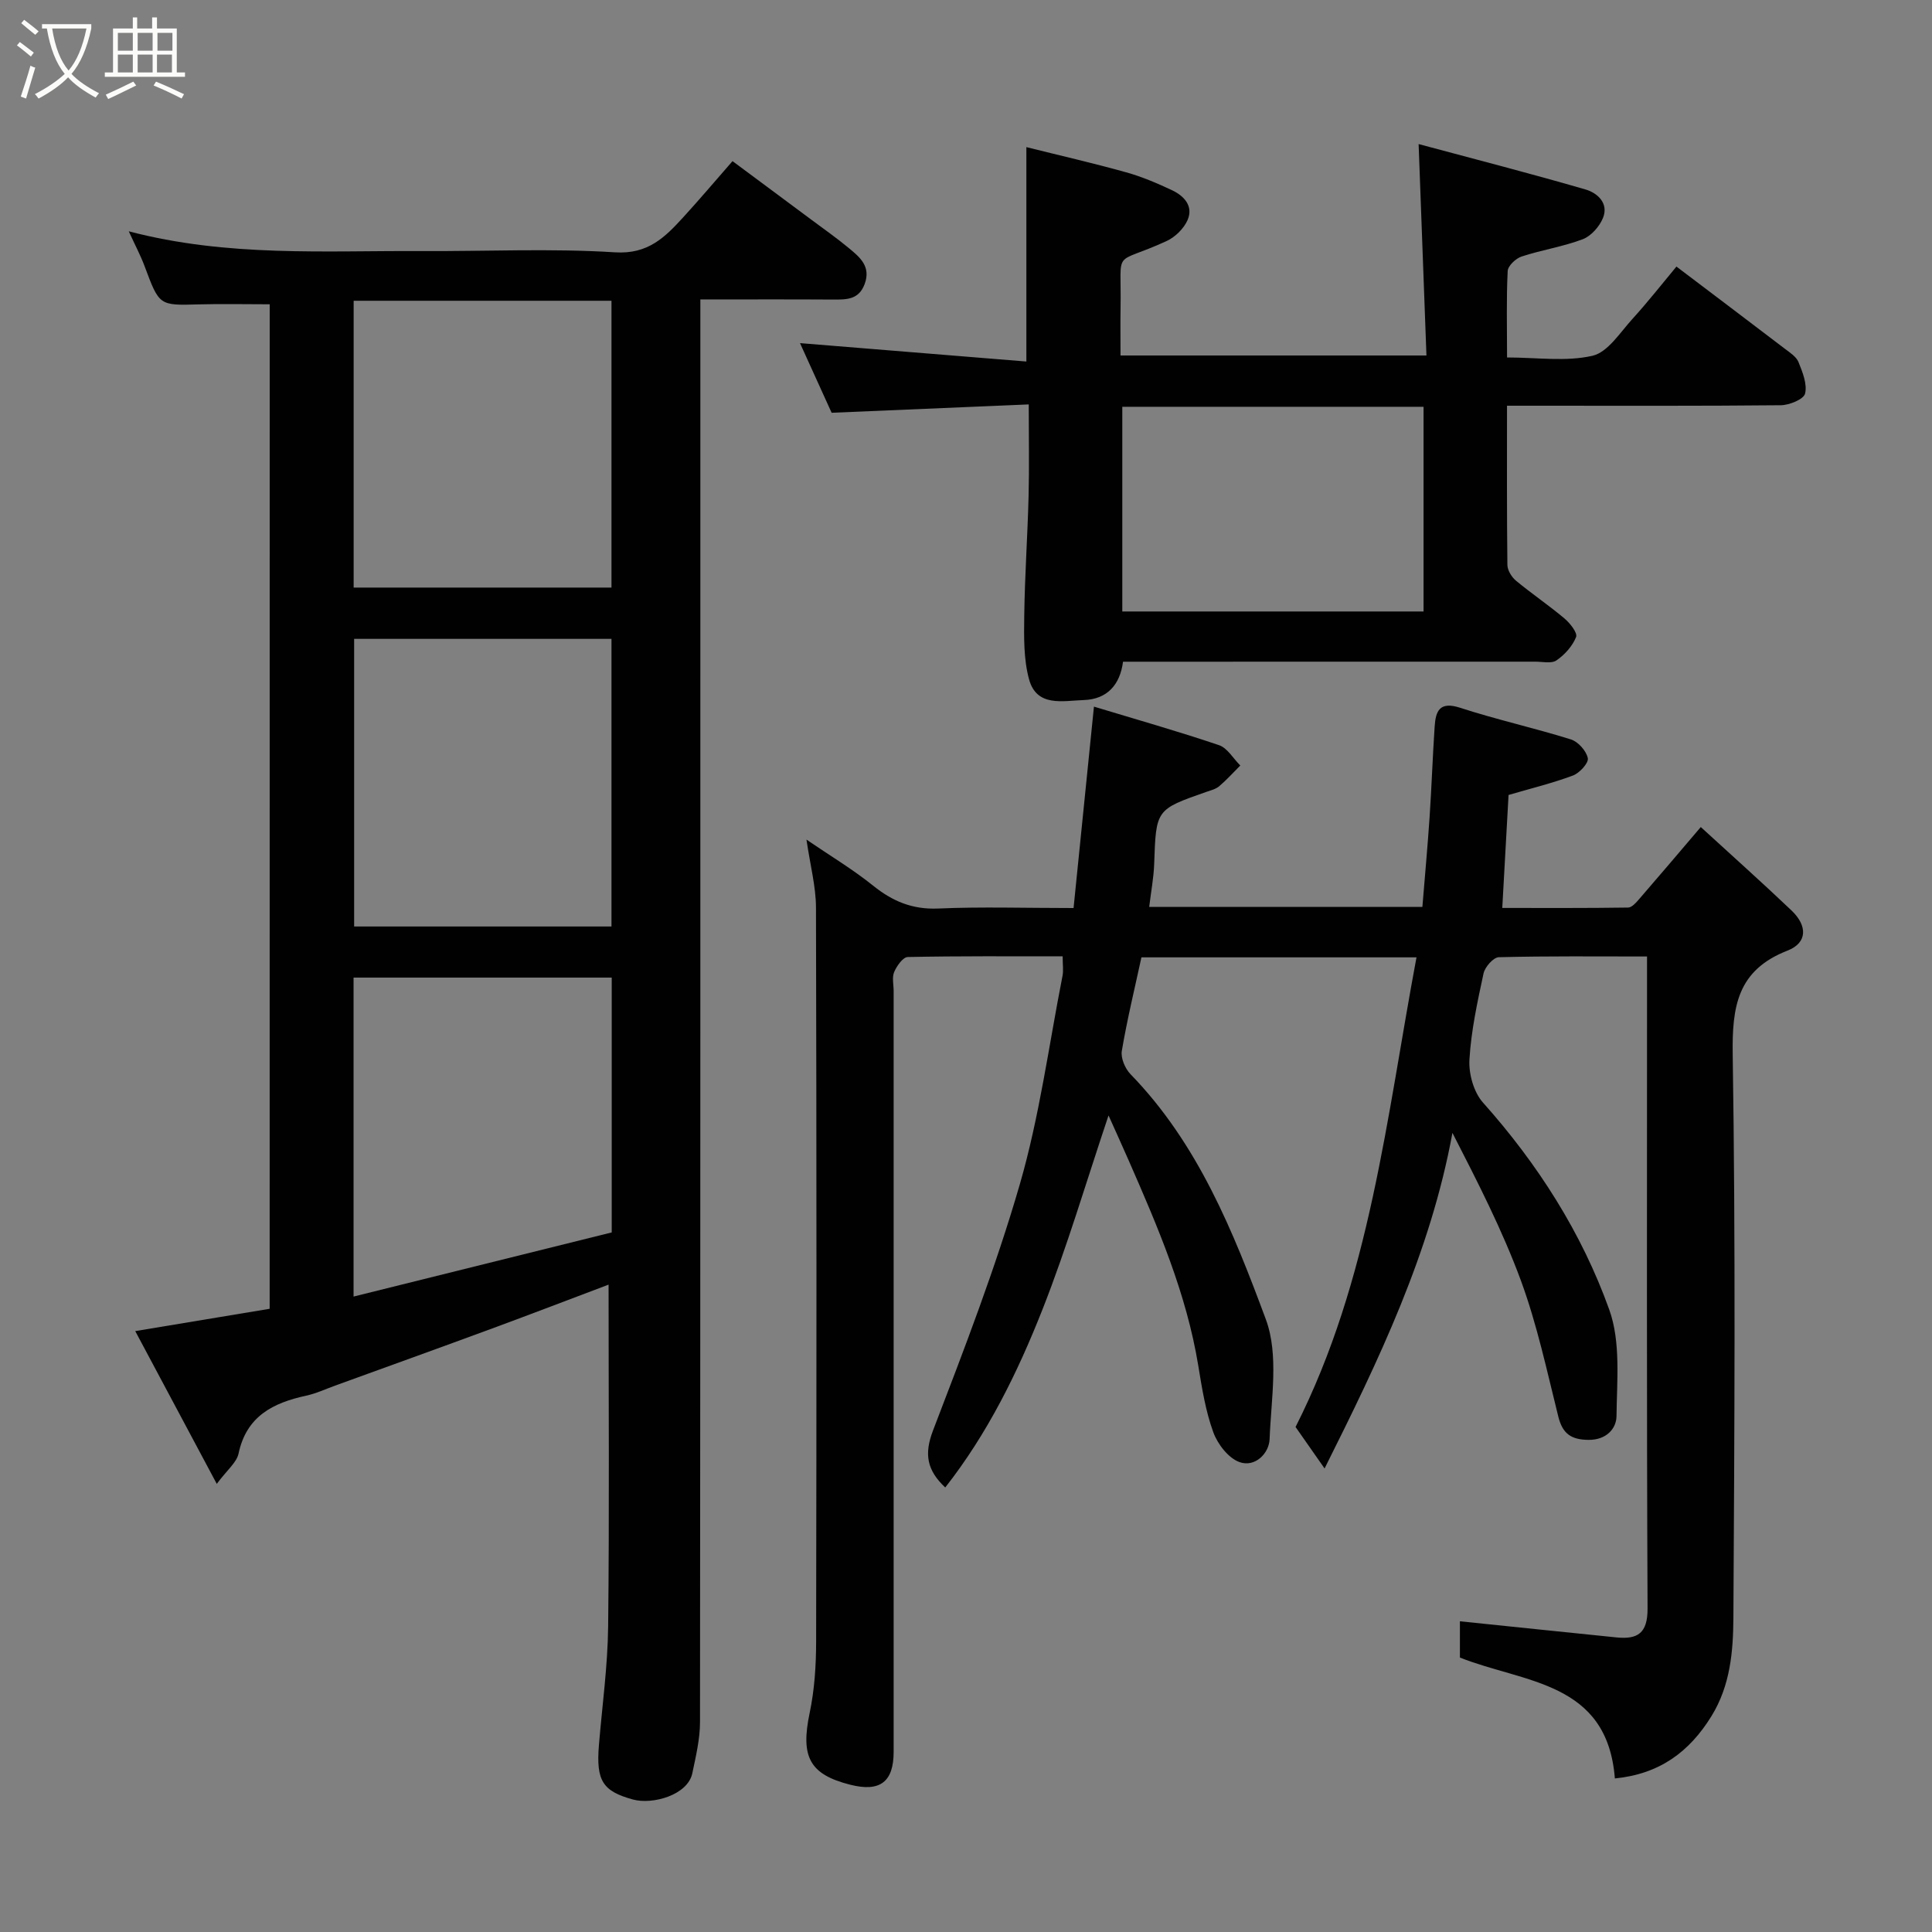 <svg enable-background="new 0 0 400 400" viewBox="0 0 400 400" xmlns="http://www.w3.org/2000/svg"><rect x="0" y="0" width="400" height="400" fill="#808080" stroke="none"/><path d="m6.4 11.7c-1-.8-1.9-1.6-2.9-2.3l.6-.7c.9.7 1.9 1.4 2.9 2.2zm-2.1 8.3c.7-2.1 1.4-4.2 2-6.4.2.1.6.3 1 .4-.7 2.3-1.3 4.4-1.9 6.4zm3-12.8c-1.1-.9-2.1-1.7-2.9-2.4l.6-.7c1 .8 2 1.5 3 2.4zm1.4-1.3v-.9h10.2v.9c-.9 4.2-2.3 7.3-4.1 9.4 1.3 1.4 3.2 2.7 5.7 4-.2.2-.4.5-.7.9-2.5-1.4-4.4-2.7-5.7-4.2-1.4 1.5-3.5 3-6.1 4.4 0 0 0 0-.1-.1-.3-.4-.5-.7-.7-.8 2.7-1.4 4.7-2.8 6.2-4.2-1.8-2.2-3-5.3-3.7-9.4zm9.2 0h-7.1c.6 3.8 1.7 6.7 3.4 8.7 1.7-2 2.9-4.8 3.7-8.7z" fill="#fbfcfa"/><path d="m31.6 3.6h.9v2.3h4.1v9.1h1.7v.9h-16.6v-.9h1.7v-9.1h4.1v-2.3h.9v2.3h3.1v-2.3zm-4 13.3.6.8c-1.9.9-3.8 1.9-5.8 2.8-.2-.3-.3-.6-.5-.9 2-.9 3.9-1.8 5.7-2.7zm-3.2-10.1v3.7h3.1v-3.7zm0 4.5v3.7h3.1v-3.7zm4.1-4.5v3.7h3.1v-3.7zm0 4.5v3.7h3.1v-3.7zm9.1 9.1c-2.1-1.1-4.1-2-5.8-2.7l.5-.8c2.2.9 4.1 1.8 5.8 2.6zm-1.9-13.6h-3.1v3.7h3.1zm-3.2 4.5v3.7h3.1v-3.7z" fill="#fbfcfa"/><g fill="#010101"><path d="m222.27 188c1.4-13.86 2.77-27.35 4.22-41.7 8.88 2.69 17.46 5.12 25.9 7.98 1.74.59 2.94 2.77 4.4 4.21-1.45 1.45-2.82 2.98-4.38 4.3-.71.6-1.75.85-2.67 1.17-10.45 3.65-10.39 3.65-10.78 14.9-.1 2.88-.65 5.74-1.03 8.9h56.56c.5-6.16 1.07-12.35 1.49-18.55.42-6.26.63-12.54 1.05-18.8.21-3.21 1.03-5.25 5.25-3.88 7.56 2.46 15.37 4.18 22.96 6.56 1.5.47 3.2 2.38 3.5 3.89.2.99-1.72 3.08-3.09 3.59-4.36 1.62-8.92 2.73-13.32 4.02-.42 7.64-.84 15.2-1.3 23.39 8.84 0 17.45.05 26.05-.08.82-.01 1.73-1.11 2.4-1.88 4.07-4.69 8.09-9.44 12.65-14.79 6.47 5.93 12.72 11.5 18.78 17.27 3.35 3.19 3.3 6.7-.82 8.31-10.41 4.06-11.51 11.59-11.35 21.64.6 38.82.36 77.66.14 116.49-.04 6.95-.63 14.02-4.53 20.35-4.57 7.41-10.73 12-20.01 12.92-1.57-20.16-18.8-19.74-32.08-25.03 0-2.43 0-5.2 0-7.51 10.95 1.13 21.68 2.25 32.42 3.34 4.39.44 6.45-.87 6.43-5.99-.2-43.33-.11-86.66-.11-130 0-1.47 0-2.94 0-4.99-10.47 0-20.58-.11-30.68.15-1.13.03-2.88 2.02-3.17 3.36-1.27 5.9-2.57 11.86-2.92 17.85-.17 2.94.89 6.74 2.8 8.88 11.36 12.73 20.44 26.96 26.15 42.88 2.4 6.69 1.58 14.67 1.5 22.05-.03 2.59-2.11 4.94-5.78 4.91-3.58-.03-5.37-1.24-6.26-4.78-2.36-9.46-4.4-19.07-7.75-28.19-3.86-10.48-9-20.49-14.18-30.59-4.55 24.84-15.23 47.02-26.47 69.48-2.08-2.98-4.04-5.77-6.01-8.59 15.46-30.51 18.82-64.04 25.04-97.23-19.32 0-37.95 0-56.95 0-1.39 6.43-2.96 12.86-4.06 19.37-.25 1.49.68 3.66 1.79 4.81 13.98 14.37 21.29 32.61 28.03 50.77 2.73 7.36 1.09 16.48.78 24.77-.11 3.02-3.04 5.91-6.21 4.79-2.31-.81-4.55-3.72-5.45-6.19-1.6-4.39-2.35-9.13-3.11-13.78-2.45-14.96-8.37-28.71-14.39-42.45-1.3-2.97-2.65-5.93-4.19-9.36-4.62 13.74-8.56 27.19-13.68 40.18-5.14 13.03-11.35 25.66-20.13 36.85-3.75-3.54-4.43-6.85-2.53-11.8 6.46-16.84 12.98-33.73 17.99-51.04 4.06-14.04 5.99-28.69 8.82-43.08.22-1.11.03-2.3.03-4.05-10.84 0-21.46-.08-32.07.14-.99.02-2.28 1.85-2.81 3.1-.48 1.13-.11 2.62-.11 3.96v157.5c0 6.23-2.82 8.37-8.98 6.81-8.48-2.14-10.31-5.81-8.41-14.86 1.01-4.8 1.33-9.82 1.34-14.74.09-50.67.1-101.33-.03-152-.01-4.34-1.18-8.68-1.97-14.08 5.01 3.42 9.63 6.18 13.79 9.53 4.04 3.25 8.15 4.97 13.49 4.74 8.95-.39 17.95-.1 28.02-.1z"/><path d="m55.84 63c-5.2 0-9.96-.11-14.72.02-8.17.23-8.13.28-11.18-7.9-.83-2.23-1.97-4.36-3.28-7.23 20.45 5.37 40.62 3.98 60.69 4.09 13.33.07 26.7-.58 39.97.26 6.87.44 10.37-3.14 14.16-7.28 3.34-3.65 6.53-7.43 10.18-11.6 5.67 4.21 11.01 8.17 16.34 12.14 2.62 1.95 5.3 3.83 7.81 5.92 2.25 1.87 4.54 3.76 3.21 7.38-1.2 3.24-3.69 3.23-6.44 3.22-8.97-.06-17.95-.02-27.58-.02v6.09c0 96.14.02 192.29-.07 288.43 0 3.54-.86 7.1-1.59 10.6-.94 4.54-8.25 6.56-12.29 5.45-6.27-1.72-7.66-3.87-7.05-11.26.68-8.2 1.82-16.39 1.91-24.6.26-23.59.09-47.18.09-70.74-7.52 2.83-15.78 6.01-24.08 9.07-10.83 3.99-21.69 7.9-32.55 11.84-1.99.72-3.94 1.64-5.99 2.08-6.85 1.49-12.35 4.24-13.99 11.98-.39 1.86-2.36 3.38-4.51 6.28-5.93-11.11-11.36-21.29-16.88-31.63 9.65-1.6 18.71-3.11 27.83-4.62.01-69.82.01-139.1.01-207.97zm17.38 58.65h53.38c0-20.06 0-39.77 0-59.38-17.99 0-35.58 0-53.38 0zm53.38 70.17c0-20.24 0-39.95 0-59.55-17.99 0-35.58 0-53.28 0v59.55zm.05 63.34c0-18.11 0-35.51 0-52.76-18.07 0-35.78 0-53.45 0v66.04c18.13-4.5 35.9-8.92 53.45-13.28z"/><path d="m312.01 84c0 11.36-.05 22.16.08 32.95.01 1.11.87 2.52 1.77 3.27 3.27 2.71 6.81 5.1 10.05 7.83 1.15.97 2.74 2.98 2.4 3.84-.74 1.88-2.35 3.66-4.05 4.83-1.04.72-2.9.27-4.4.27-28.31.01-56.62.01-85.35.01-.61 4.74-3.25 7.78-8.14 7.94-4.31.14-9.73 1.52-11.32-4.31-1.14-4.19-1.05-8.79-.99-13.2.11-8.27.69-16.53.9-24.79.15-5.97.03-11.96.03-18.91-13.57.58-26.83 1.14-40.81 1.73-2.08-4.59-4.47-9.83-6.55-14.42 15.51 1.26 31.14 2.53 46.87 3.81 0-15.33 0-29.33 0-44.39 6.96 1.74 13.84 3.31 20.64 5.21 3.27.91 6.45 2.27 9.53 3.72 2.5 1.18 4.47 3.31 3.19 6.2-.78 1.76-2.57 3.51-4.34 4.32-11.36 5.22-9.3 1.03-9.52 13.8-.05 3.16-.01 6.32-.01 9.89h63.34c-.53-14.15-1.05-28.41-1.62-43.77 11.36 3.05 23.01 6.04 34.56 9.4 2.42.7 4.87 2.83 3.6 5.92-.73 1.77-2.45 3.72-4.18 4.38-4.08 1.55-8.5 2.21-12.66 3.58-1.21.4-2.83 1.93-2.88 3.01-.29 5.78-.13 11.57-.13 17.89 6.2 0 12.18.91 17.68-.35 3.18-.73 5.71-4.81 8.27-7.62 3.2-3.52 6.14-7.27 9.12-10.85 7.66 5.8 15.07 11.39 22.45 17.02 1.05.8 2.37 1.64 2.82 2.76.84 2.08 1.84 4.55 1.36 6.52-.29 1.18-3.25 2.39-5.03 2.41-16.83.17-33.66.1-50.48.1-1.82 0-3.64 0-6.2 0zm-79.65.22v42.38h62.37c0-14.32 0-28.25 0-42.38-20.85 0-41.43 0-62.37 0z"/></g></svg>